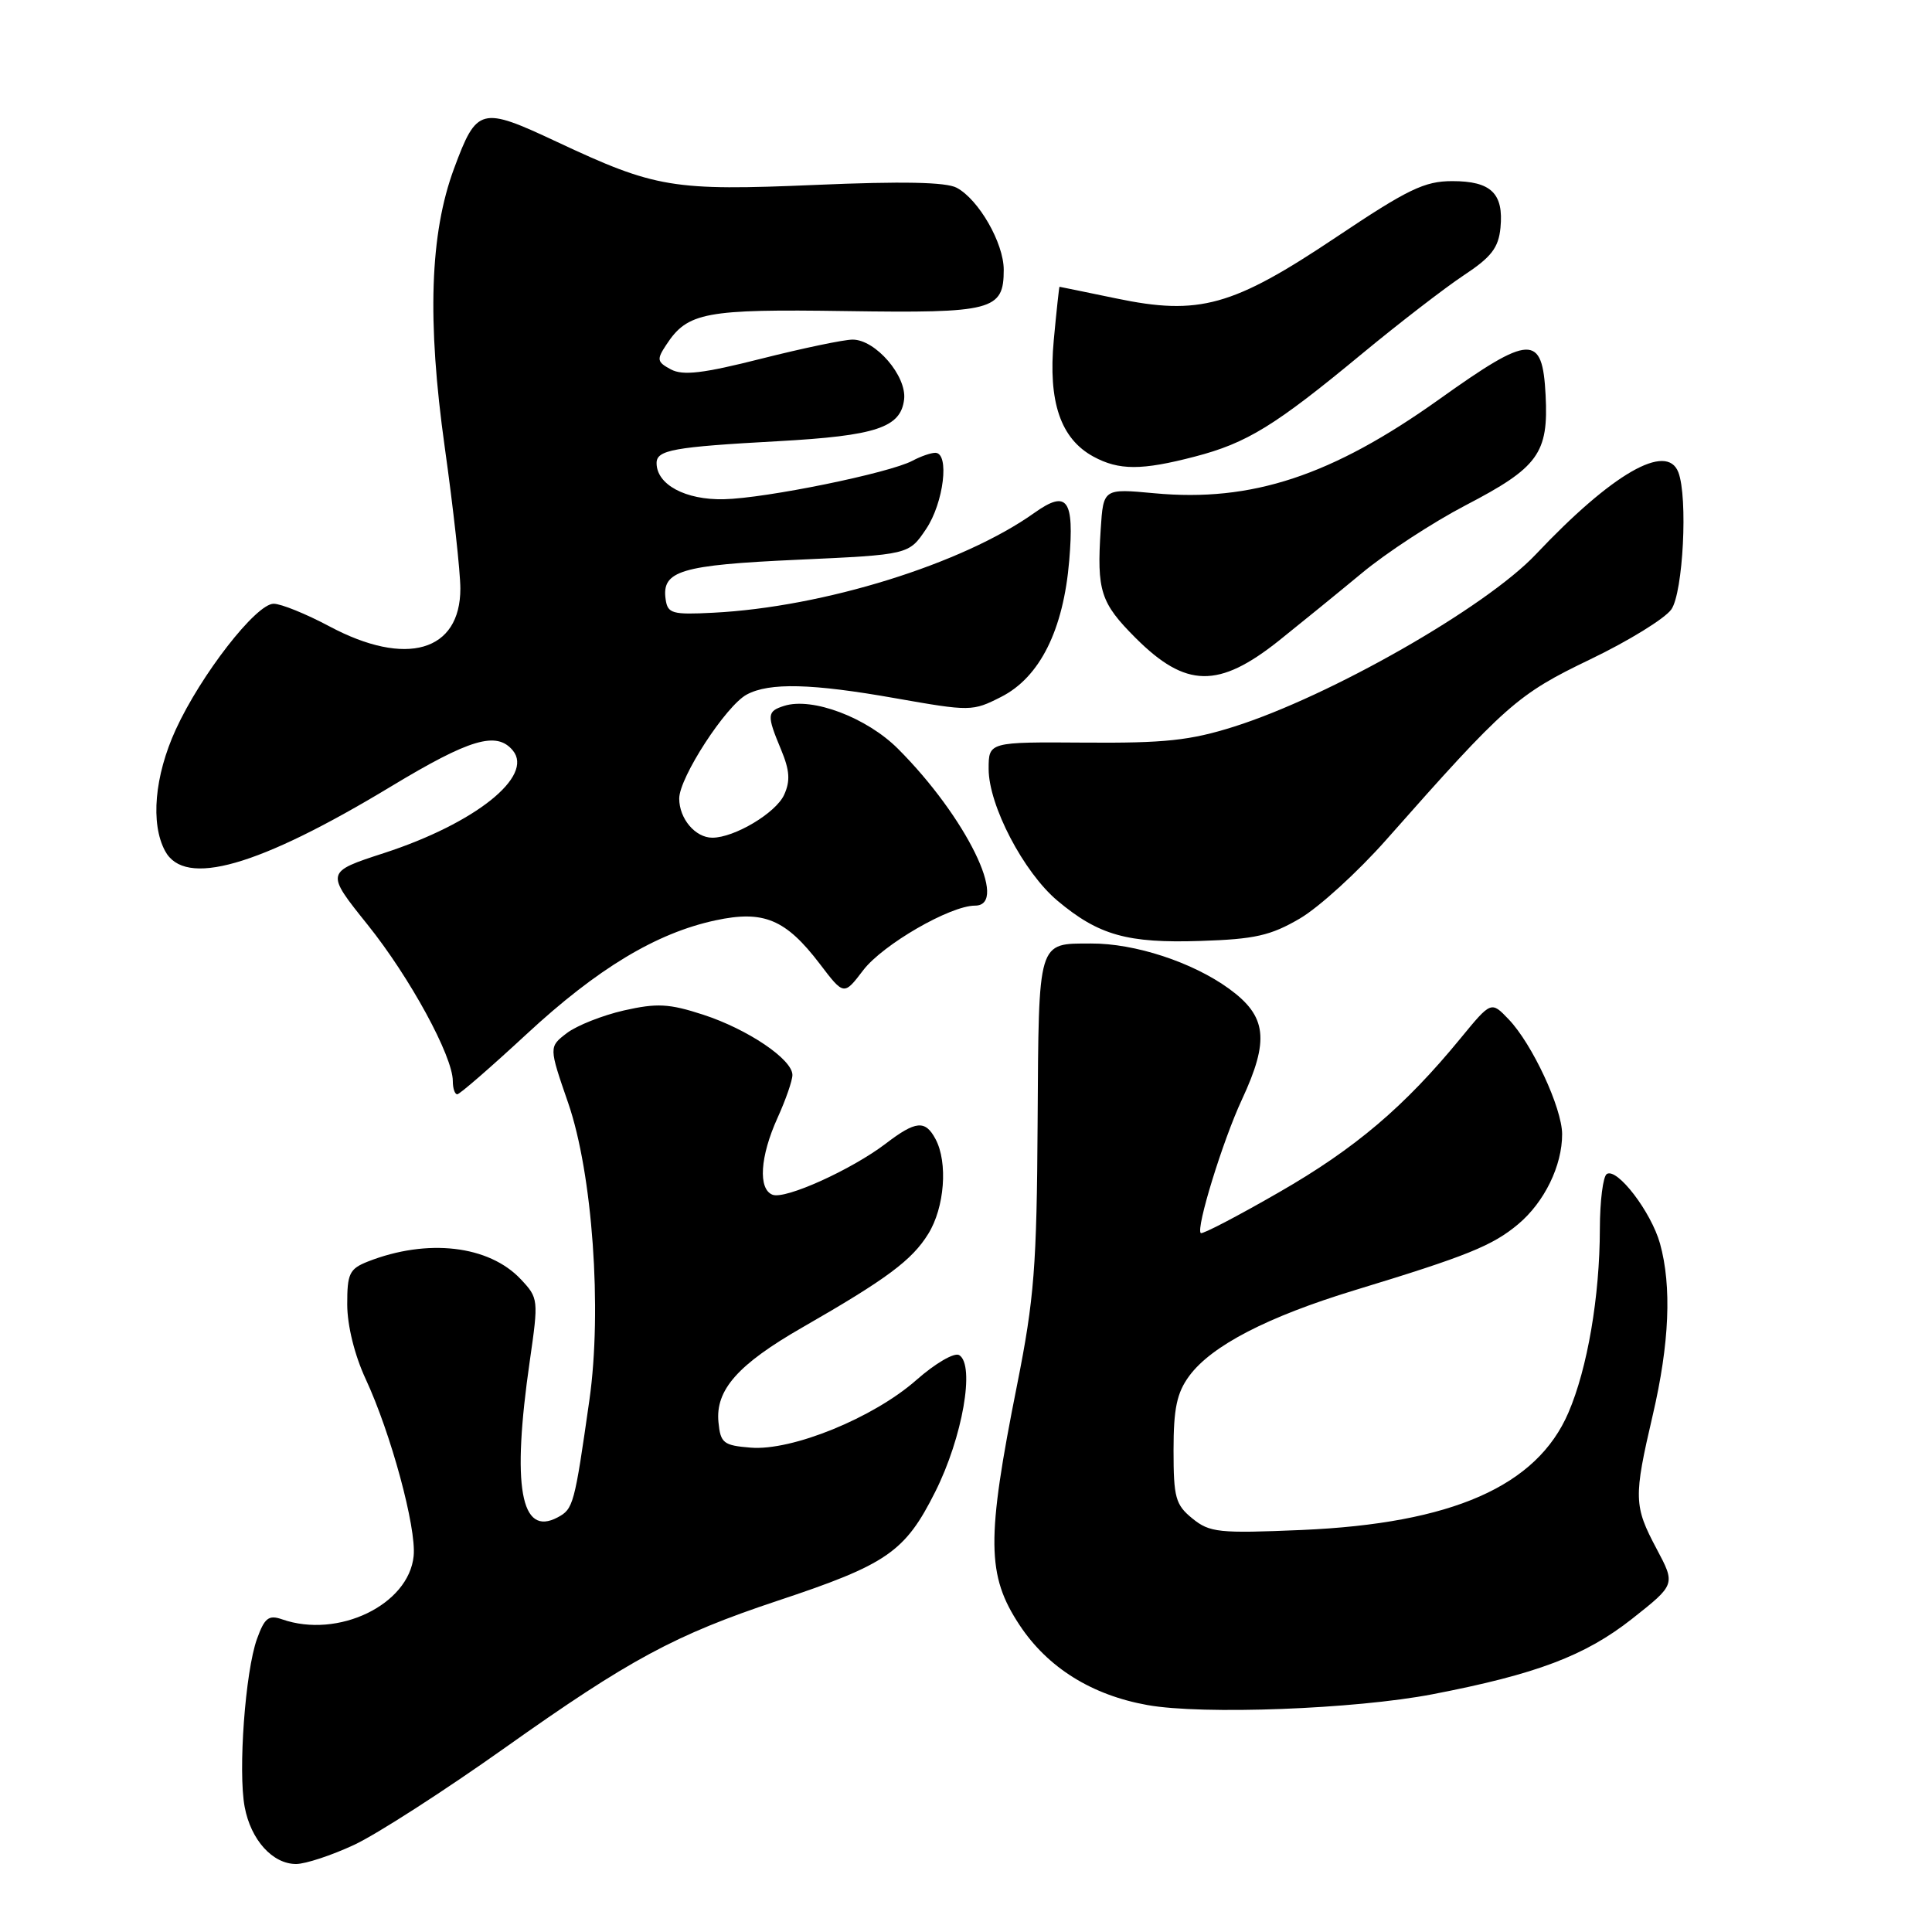 <?xml version="1.0" encoding="UTF-8" standalone="no"?>
<!DOCTYPE svg PUBLIC "-//W3C//DTD SVG 1.1//EN" "http://www.w3.org/Graphics/SVG/1.1/DTD/svg11.dtd" >
<svg xmlns="http://www.w3.org/2000/svg" xmlns:xlink="http://www.w3.org/1999/xlink" version="1.1" viewBox="0 0 256 256">
 <g >
 <path fill="currentColor"
d=" M 46.91 244.46 C 49.88 243.08 58.88 237.29 66.91 231.59 C 83.40 219.89 89.45 216.63 103.00 212.12 C 117.55 207.29 119.92 205.65 123.92 197.68 C 127.54 190.48 129.22 180.87 127.10 179.56 C 126.47 179.17 123.94 180.64 121.41 182.87 C 115.74 187.87 104.94 192.27 99.47 191.82 C 95.86 191.53 95.47 191.22 95.20 188.45 C 94.78 184.17 97.78 180.79 106.32 175.89 C 117.49 169.48 120.85 166.98 123.00 163.49 C 125.17 160.00 125.62 154.03 123.96 150.93 C 122.60 148.38 121.35 148.49 117.36 151.54 C 112.83 154.99 104.06 158.96 102.37 158.31 C 100.43 157.57 100.71 153.24 103.02 148.14 C 104.11 145.74 105.00 143.18 105.00 142.44 C 105.00 140.37 99.07 136.37 93.17 134.45 C 88.65 132.98 87.06 132.90 82.67 133.89 C 79.83 134.54 76.42 135.89 75.11 136.89 C 72.72 138.72 72.72 138.72 75.29 146.16 C 78.51 155.49 79.80 173.54 78.10 185.50 C 76.12 199.41 75.97 199.95 73.89 201.06 C 68.98 203.68 67.79 196.98 70.20 180.33 C 71.37 172.20 71.35 172.00 69.01 169.51 C 64.78 165.01 56.63 164.07 48.75 167.16 C 46.30 168.13 46.00 168.75 46.01 172.87 C 46.02 175.66 46.99 179.58 48.45 182.72 C 51.79 189.90 55.19 202.42 54.81 206.18 C 54.17 212.65 44.79 217.16 37.38 214.57 C 35.60 213.95 35.06 214.37 34.05 217.17 C 32.50 221.47 31.53 234.69 32.42 239.43 C 33.24 243.81 36.13 247.00 39.25 246.99 C 40.49 246.98 43.93 245.85 46.91 244.46 Z  M 189.80 224.50 C 203.57 221.85 210.04 219.40 216.26 214.50 C 222.02 209.95 222.02 209.95 219.51 205.23 C 216.48 199.54 216.45 198.44 219.00 187.50 C 221.21 178.02 221.53 170.44 219.96 164.78 C 218.79 160.59 214.29 154.70 212.91 155.56 C 212.41 155.87 212.00 159.13 211.99 162.81 C 211.98 171.77 210.35 181.32 207.82 187.19 C 203.63 196.93 192.40 201.87 172.50 202.73 C 161.49 203.20 160.29 203.07 158.00 201.21 C 155.76 199.39 155.50 198.44 155.50 192.16 C 155.50 186.63 155.94 184.55 157.58 182.32 C 160.53 178.32 167.92 174.49 179.50 170.96 C 194.42 166.42 197.77 165.06 201.18 162.20 C 204.65 159.28 207.00 154.45 206.99 150.28 C 206.98 146.82 203.02 138.31 199.91 135.07 C 197.59 132.64 197.59 132.64 193.54 137.57 C 186.11 146.63 179.58 152.18 169.50 157.97 C 164.00 161.14 159.32 163.58 159.11 163.39 C 158.43 162.81 162.02 151.15 164.55 145.72 C 168.24 137.79 167.87 134.65 162.84 131.00 C 158.00 127.49 150.37 124.99 144.57 125.02 C 137.45 125.04 137.64 124.38 137.49 148.67 C 137.38 167.81 137.04 172.10 134.77 183.50 C 130.68 203.99 130.73 208.74 135.11 215.35 C 138.83 220.97 144.66 224.61 152.05 225.93 C 159.36 227.24 179.56 226.47 189.80 224.50 Z  M 69.75 137.05 C 79.15 128.34 86.96 123.63 94.81 121.95 C 101.19 120.58 104.11 121.80 108.62 127.71 C 111.82 131.92 111.82 131.92 114.38 128.56 C 116.98 125.16 125.90 120.00 129.20 120.00 C 133.77 120.00 127.99 108.22 118.99 99.22 C 114.84 95.07 107.63 92.35 103.91 93.53 C 101.61 94.26 101.58 94.74 103.50 99.34 C 104.64 102.08 104.74 103.48 103.90 105.32 C 102.81 107.72 97.31 111.00 94.39 111.00 C 92.13 111.00 90.00 108.48 90.00 105.81 C 90.00 103.03 96.19 93.51 98.95 92.03 C 101.95 90.42 107.58 90.56 118.64 92.52 C 128.58 94.27 128.86 94.27 132.64 92.35 C 137.78 89.75 140.91 83.49 141.68 74.26 C 142.36 66.15 141.42 64.86 137.07 67.95 C 127.57 74.72 109.14 80.45 94.50 81.19 C 89.06 81.47 88.47 81.30 88.20 79.41 C 87.66 75.63 90.19 74.87 105.67 74.17 C 120.43 73.50 120.43 73.50 122.71 70.10 C 125.05 66.63 125.85 60.00 123.93 60.00 C 123.35 60.00 121.99 60.47 120.91 61.05 C 117.86 62.68 101.47 66.03 95.93 66.15 C 90.83 66.27 87.00 64.21 87.00 61.36 C 87.00 59.62 89.24 59.22 103.11 58.46 C 116.09 57.74 119.36 56.66 119.80 52.92 C 120.16 49.82 116.01 45.00 112.98 45.00 C 111.81 45.00 106.38 46.14 100.91 47.52 C 93.17 49.48 90.50 49.80 88.90 48.95 C 87.05 47.96 86.99 47.64 88.29 45.68 C 91.11 41.37 93.46 40.94 112.11 41.22 C 131.55 41.51 133.00 41.13 133.00 35.75 C 133.00 32.21 129.69 26.44 126.77 24.88 C 125.36 24.12 119.54 24.01 108.11 24.50 C 89.14 25.31 86.87 24.93 73.78 18.79 C 63.70 14.06 63.18 14.20 60.16 22.34 C 56.96 30.97 56.58 42.48 58.93 59.25 C 60.07 67.35 61.00 75.79 61.00 77.99 C 61.00 86.34 53.82 88.42 43.66 83.00 C 40.57 81.35 37.24 80.00 36.26 80.00 C 33.93 80.00 26.61 89.42 23.28 96.69 C 20.48 102.82 19.92 109.12 21.87 112.75 C 24.48 117.63 34.20 114.85 51.83 104.20 C 62.25 97.91 65.80 96.85 67.95 99.44 C 70.79 102.86 62.94 109.11 50.90 113.03 C 43.12 115.56 43.12 115.56 48.71 122.53 C 54.30 129.49 60.00 139.95 60.00 143.25 C 60.00 144.21 60.26 145.00 60.59 145.00 C 60.91 145.00 65.03 141.42 69.75 137.05 Z  M 172.25 121.70 C 174.79 120.21 179.93 115.52 183.68 111.28 C 199.49 93.39 201.05 92.01 210.71 87.37 C 215.77 84.94 220.61 81.96 221.46 80.75 C 223.02 78.52 223.67 65.91 222.39 62.58 C 220.86 58.58 213.62 62.74 203.50 73.46 C 196.86 80.49 176.24 92.26 163.50 96.29 C 157.70 98.12 154.32 98.48 143.75 98.40 C 131.00 98.31 131.00 98.31 131.00 101.89 C 131.00 106.71 135.63 115.58 140.12 119.35 C 145.58 123.93 149.39 125.00 159.07 124.68 C 166.27 124.45 168.38 123.97 172.25 121.70 Z  M 169.50 84.86 C 172.25 82.66 177.17 78.66 180.43 75.96 C 183.68 73.25 189.88 69.21 194.19 66.96 C 203.84 61.94 205.20 60.07 204.80 52.35 C 204.38 44.20 202.82 44.26 190.70 52.91 C 176.48 63.05 165.86 66.56 152.98 65.36 C 146.20 64.73 146.20 64.73 145.85 70.12 C 145.32 78.31 145.82 79.87 150.47 84.53 C 157.13 91.18 161.47 91.26 169.50 84.86 Z  M 158.29 60.51 C 165.23 58.71 168.93 56.43 180.48 46.87 C 185.38 42.82 191.44 38.15 193.94 36.49 C 197.61 34.07 198.56 32.84 198.82 30.18 C 199.26 25.63 197.58 24.00 192.44 24.00 C 188.75 24.00 186.56 25.06 177.03 31.44 C 163.33 40.61 158.90 41.84 147.89 39.54 C 143.82 38.70 140.45 38.00 140.39 38.00 C 140.34 38.00 139.99 41.18 139.63 45.07 C 138.87 53.25 140.53 58.13 144.88 60.50 C 148.27 62.34 151.27 62.34 158.29 60.51 Z "/>
</g>
</svg>